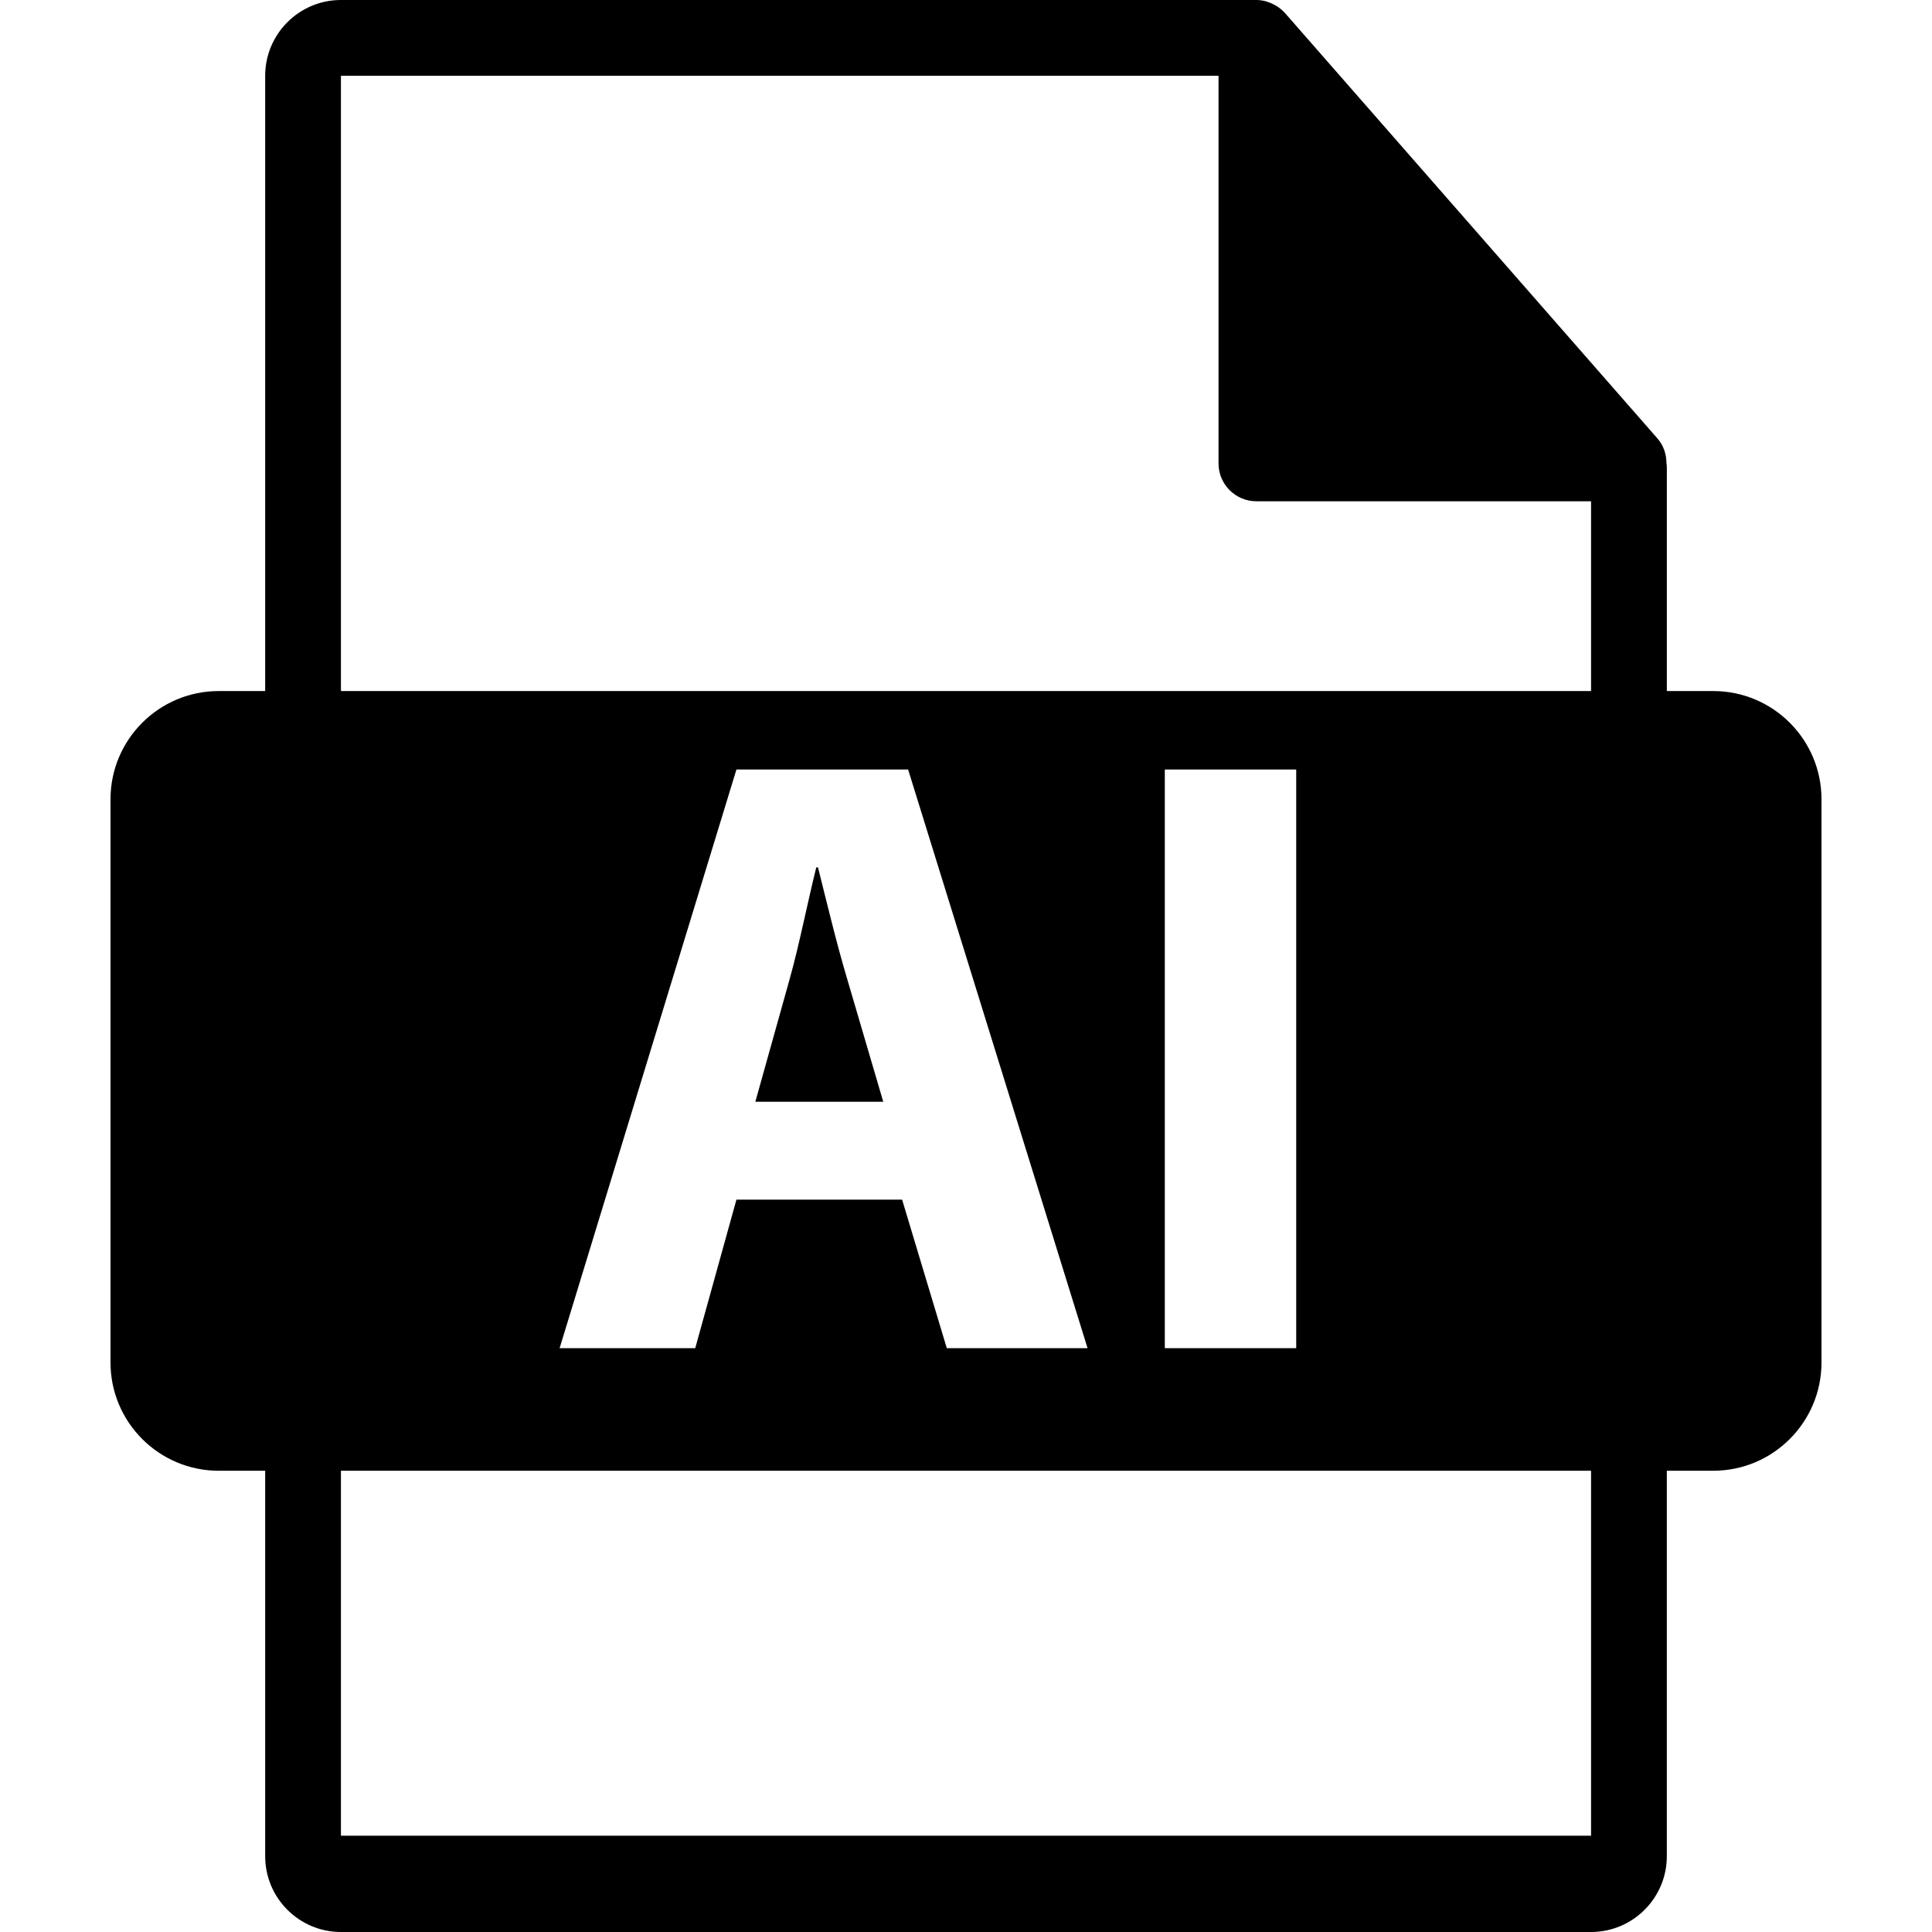 <?xml version="1.0" encoding="iso-8859-1"?>
<!-- Uploaded to: SVG Repo, www.svgrepo.com, Generator: SVG Repo Mixer Tools -->
<!DOCTYPE svg PUBLIC "-//W3C//DTD SVG 1.1//EN" "http://www.w3.org/Graphics/SVG/1.1/DTD/svg11.dtd">
<svg fill="#000000" version="1.1" id="Capa_1" xmlns="http://www.w3.org/2000/svg" xmlns:xlink="http://www.w3.org/1999/xlink" 
	 width="800px" height="800px" viewBox="0 0 548.29 548.291"
	 xml:space="preserve">
<g>
	<path d="M486.205,196.116h-13.166V132.59c0-0.399-0.062-0.795-0.109-1.2c-0.021-2.52-0.828-4.997-2.556-6.96L364.656,3.677
		c-0.031-0.031-0.064-0.044-0.085-0.075c-0.629-0.704-1.364-1.29-2.141-1.796c-0.231-0.154-0.462-0.283-0.704-0.419
		c-0.672-0.365-1.386-0.672-2.121-0.893c-0.199-0.052-0.377-0.134-0.576-0.186C358.229,0.118,357.4,0,356.562,0H96.757
		C84.893,0,75.256,9.649,75.256,21.502v174.613H62.093c-16.972,0-30.733,13.756-30.733,30.733v159.812
		c0,16.961,13.761,30.731,30.733,30.731h13.163V526.79c0,11.854,9.637,21.501,21.501,21.501h354.777
		c11.853,0,21.502-9.647,21.502-21.501V417.392H486.2c16.966,0,30.729-13.771,30.729-30.731V226.849
		C516.93,209.872,503.177,196.116,486.205,196.116z M451.534,520.962H96.757v-103.57h354.777V520.962z M158.811,382.609
		l50.184-164.228h48.722l50.927,164.228h-39.947l-12.682-42.158h-47.02l-11.695,42.158H158.811z M330.566,382.609V218.381h37.292
		v164.228H330.566z M451.534,196.116H96.757V21.502h249.053v110.006c0,5.943,4.818,10.751,10.751,10.751h94.973V196.116z"/>
	<path d="M240.426,277.832c-2.919-9.744-5.843-21.93-8.284-31.676h-0.488c-2.431,9.746-4.872,22.174-7.549,31.676l-9.745,34.846
		h36.305L240.426,277.832z"/>
</g>
</svg>